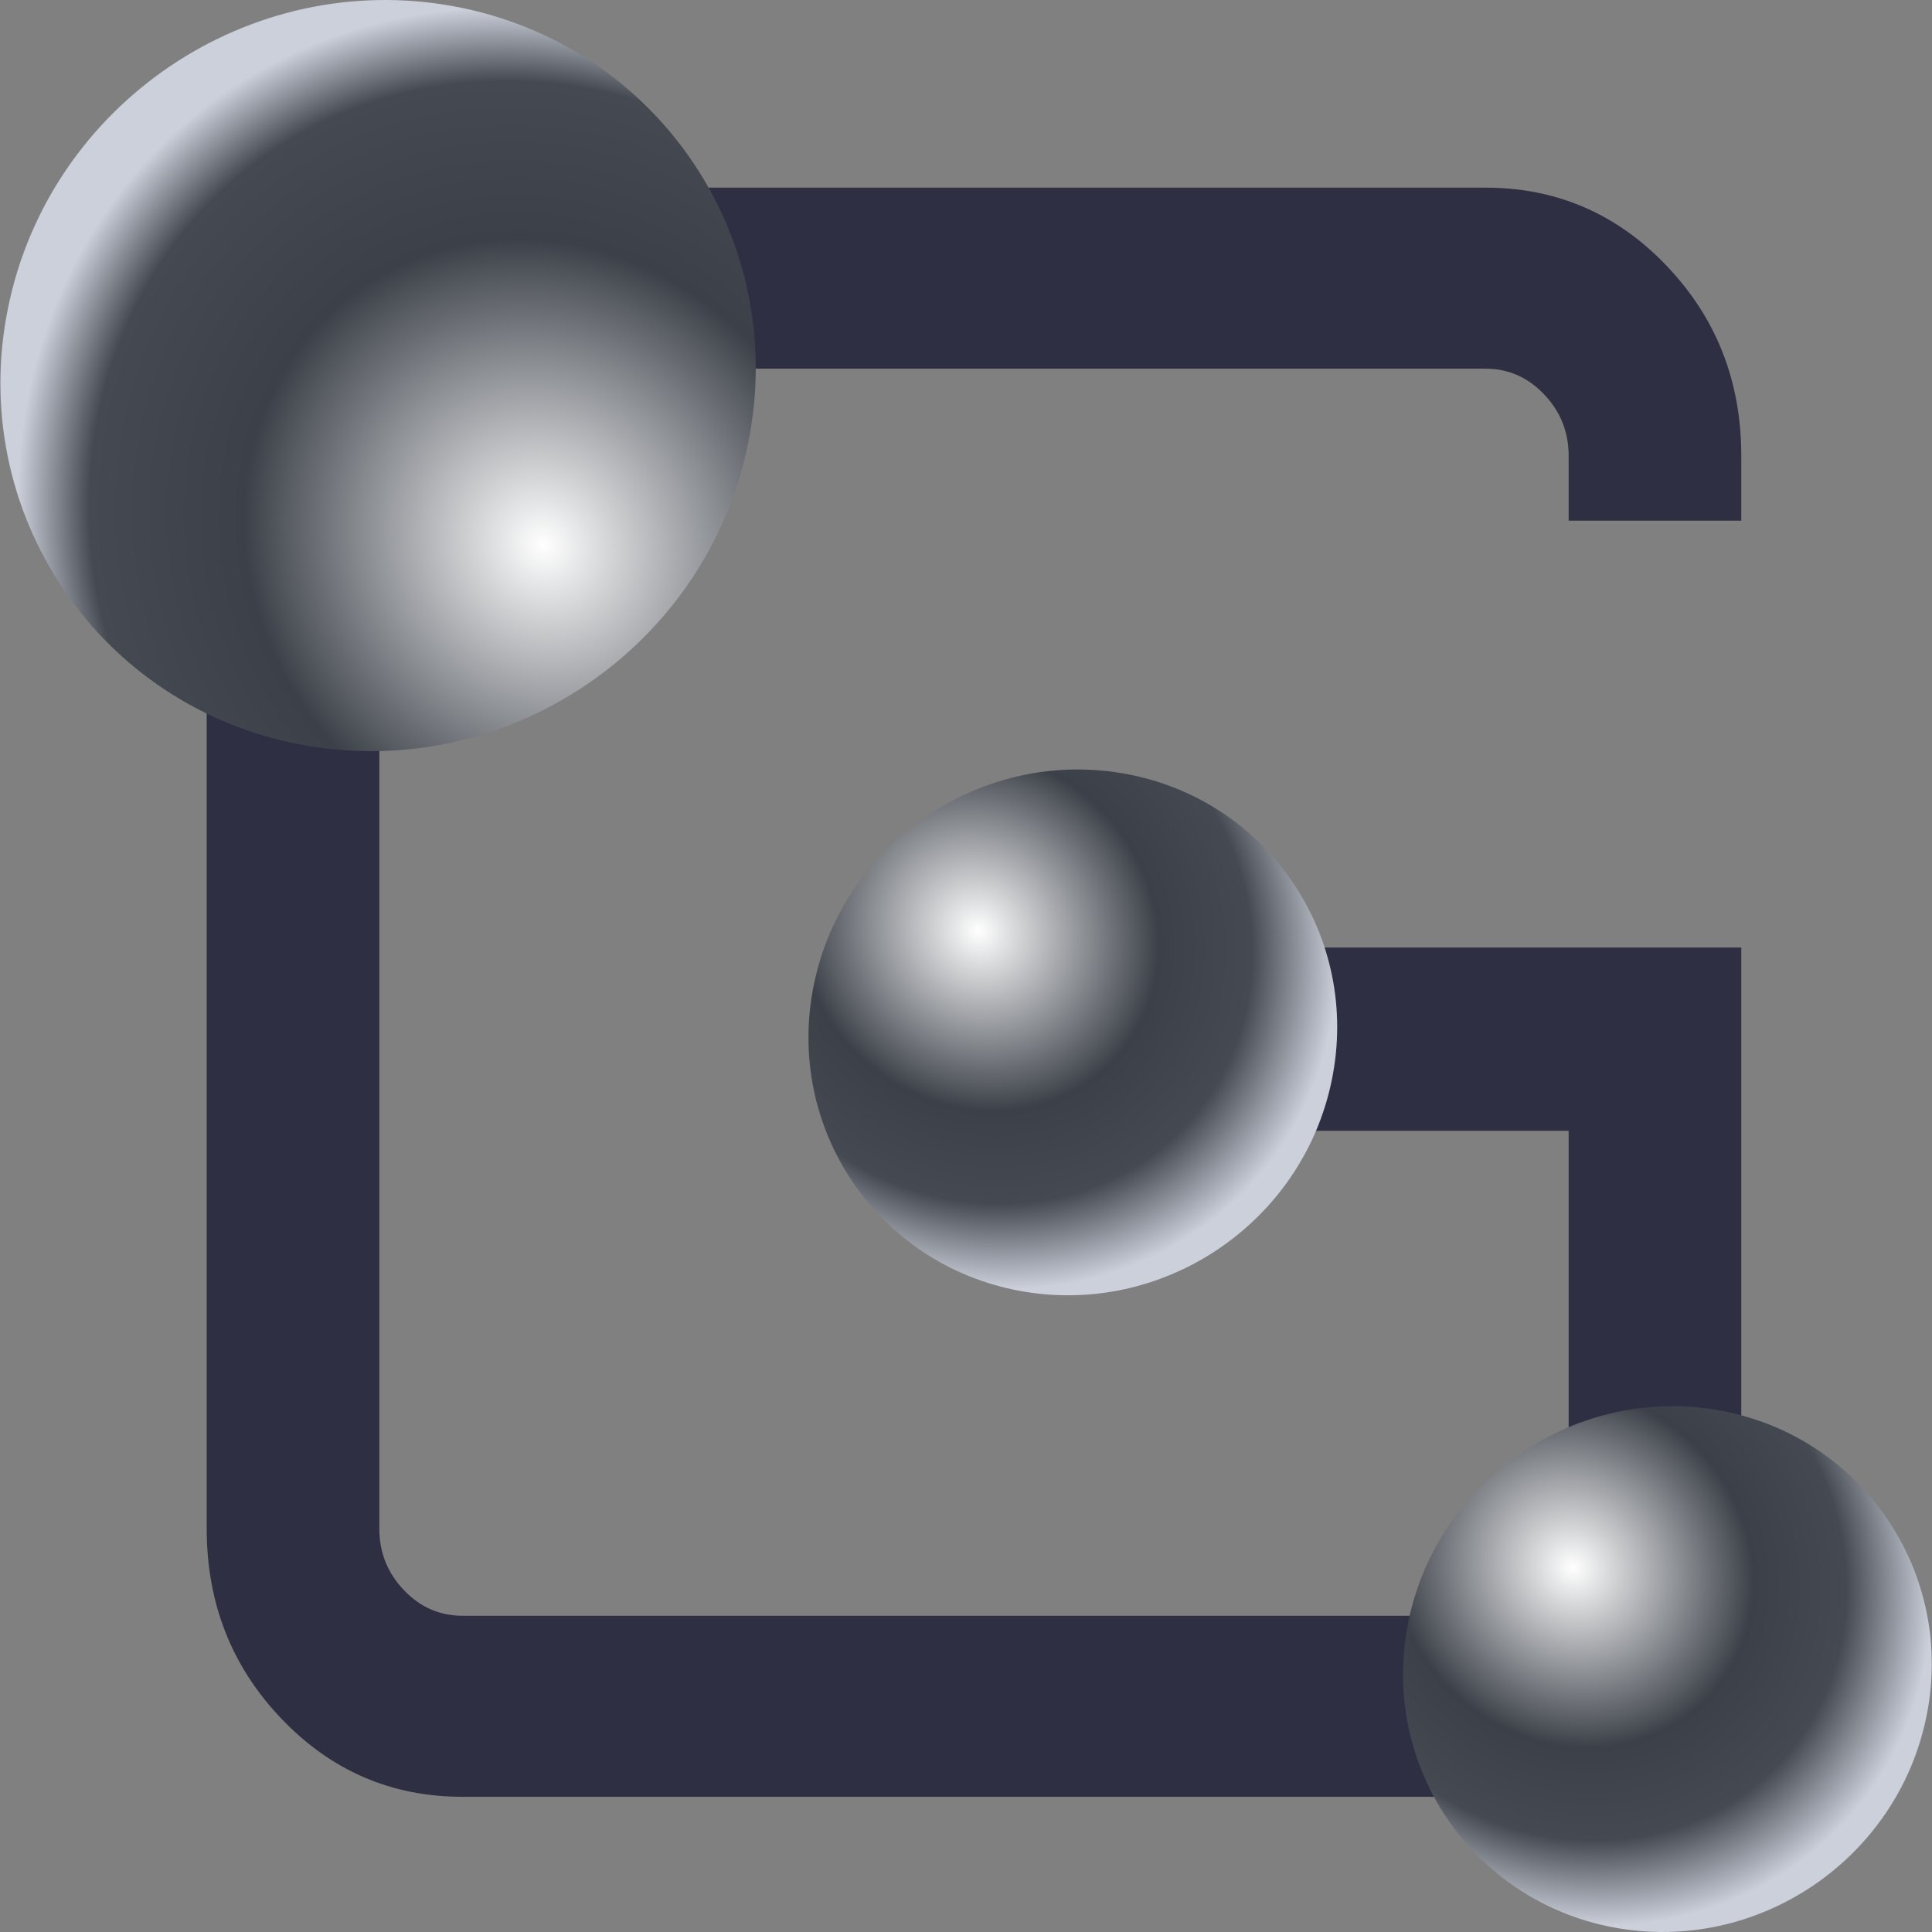 <svg width="256" height="256" viewBox="0 0 256 256" fill="none" xmlns="http://www.w3.org/2000/svg">
<rect x="0" y="0" width="256" height="256" fill="#808080" stroke="none"/>
<path d="M196.839 238.085C206.253 238.085 214.255 234.63 220.844 227.721C227.434 220.81 230.729 212.42 230.729 202.549V125.552H131.107V149.835H207.853V202.549C207.853 205.708 206.771 208.422 204.606 210.692C202.44 212.963 199.852 214.098 196.839 214.098H61.279C58.266 214.098 55.678 212.963 53.512 210.692C51.347 208.422 50.264 205.708 50.264 202.549V60.401C50.264 57.242 51.347 54.527 53.512 52.257C55.678 49.986 58.266 48.851 61.279 48.851H196.839C199.852 48.851 202.44 49.986 204.606 52.257C206.771 54.527 207.853 57.242 207.853 60.401V68.989H230.729V60.401C230.729 50.529 227.434 42.139 220.844 35.229C214.255 28.319 206.253 24.864 196.839 24.864H61.279C51.865 24.864 43.863 28.319 37.273 35.229C30.683 42.139 27.389 50.529 27.389 60.401V202.549C27.389 212.42 30.683 220.81 37.273 227.721C43.863 234.63 51.865 238.085 61.279 238.085H196.839Z" fill="#2F2F43"/>
<path fill-rule="evenodd" clip-rule="evenodd" d="M99.121 58.778C104.648 31.752 87.18 5.808 60.104 0.831C33.029 -4.145 6.6 13.731 1.074 40.758C-4.453 67.784 13.015 93.728 40.09 98.704C67.165 103.681 93.594 85.806 99.121 58.778Z" fill="url(#paint0_radial)"/>
<path fill-rule="evenodd" clip-rule="evenodd" d="M255.256 227.476C259.126 208.558 246.9 190.395 227.947 186.908C208.995 183.421 190.494 195.931 186.624 214.849C182.754 233.767 194.981 251.93 213.933 255.417C232.886 258.904 251.387 246.394 255.256 227.476Z" fill="url(#paint1_radial)"/>
<path fill-rule="evenodd" clip-rule="evenodd" d="M176.471 143.11C180.341 124.192 168.114 106.029 149.162 102.542C130.21 99.055 111.709 111.565 107.839 130.483C103.969 149.401 116.196 167.564 135.148 171.051C154.101 174.538 172.602 162.028 176.471 143.11Z" fill="url(#paint2_radial)"/>
<defs>
<radialGradient id="paint0_radial" cx="0" cy="0" r="1" gradientUnits="userSpaceOnUse" gradientTransform="translate(72.043 72.099) rotate(-131.506) scale(83.07 76.397)">
<stop stop-color="white"/>
<stop offset="0.502" stop-color="#3C4149"/>
<stop offset="0.761" stop-color="#454A52"/>
<stop offset="0.882" stop-color="#CBD0DA"/>
</radialGradient>
<radialGradient id="paint1_radial" cx="0" cy="0" r="1" gradientUnits="userSpaceOnUse" gradientTransform="translate(208.406 207.721) rotate(42.796) scale(49.447 45.425)">
<stop stop-color="white"/>
<stop offset="0.502" stop-color="#3C4149"/>
<stop offset="0.761" stop-color="#454A52"/>
<stop offset="1" stop-color="#CBD0DA"/>
</radialGradient>
<radialGradient id="paint2_radial" cx="0" cy="0" r="1" gradientUnits="userSpaceOnUse" gradientTransform="translate(129.621 123.355) rotate(42.796) scale(49.447 45.425)">
<stop stop-color="white"/>
<stop offset="0.502" stop-color="#3C4149"/>
<stop offset="0.761" stop-color="#454A52"/>
<stop offset="1" stop-color="#CBD0DA"/>
</radialGradient>
</defs>
</svg>
